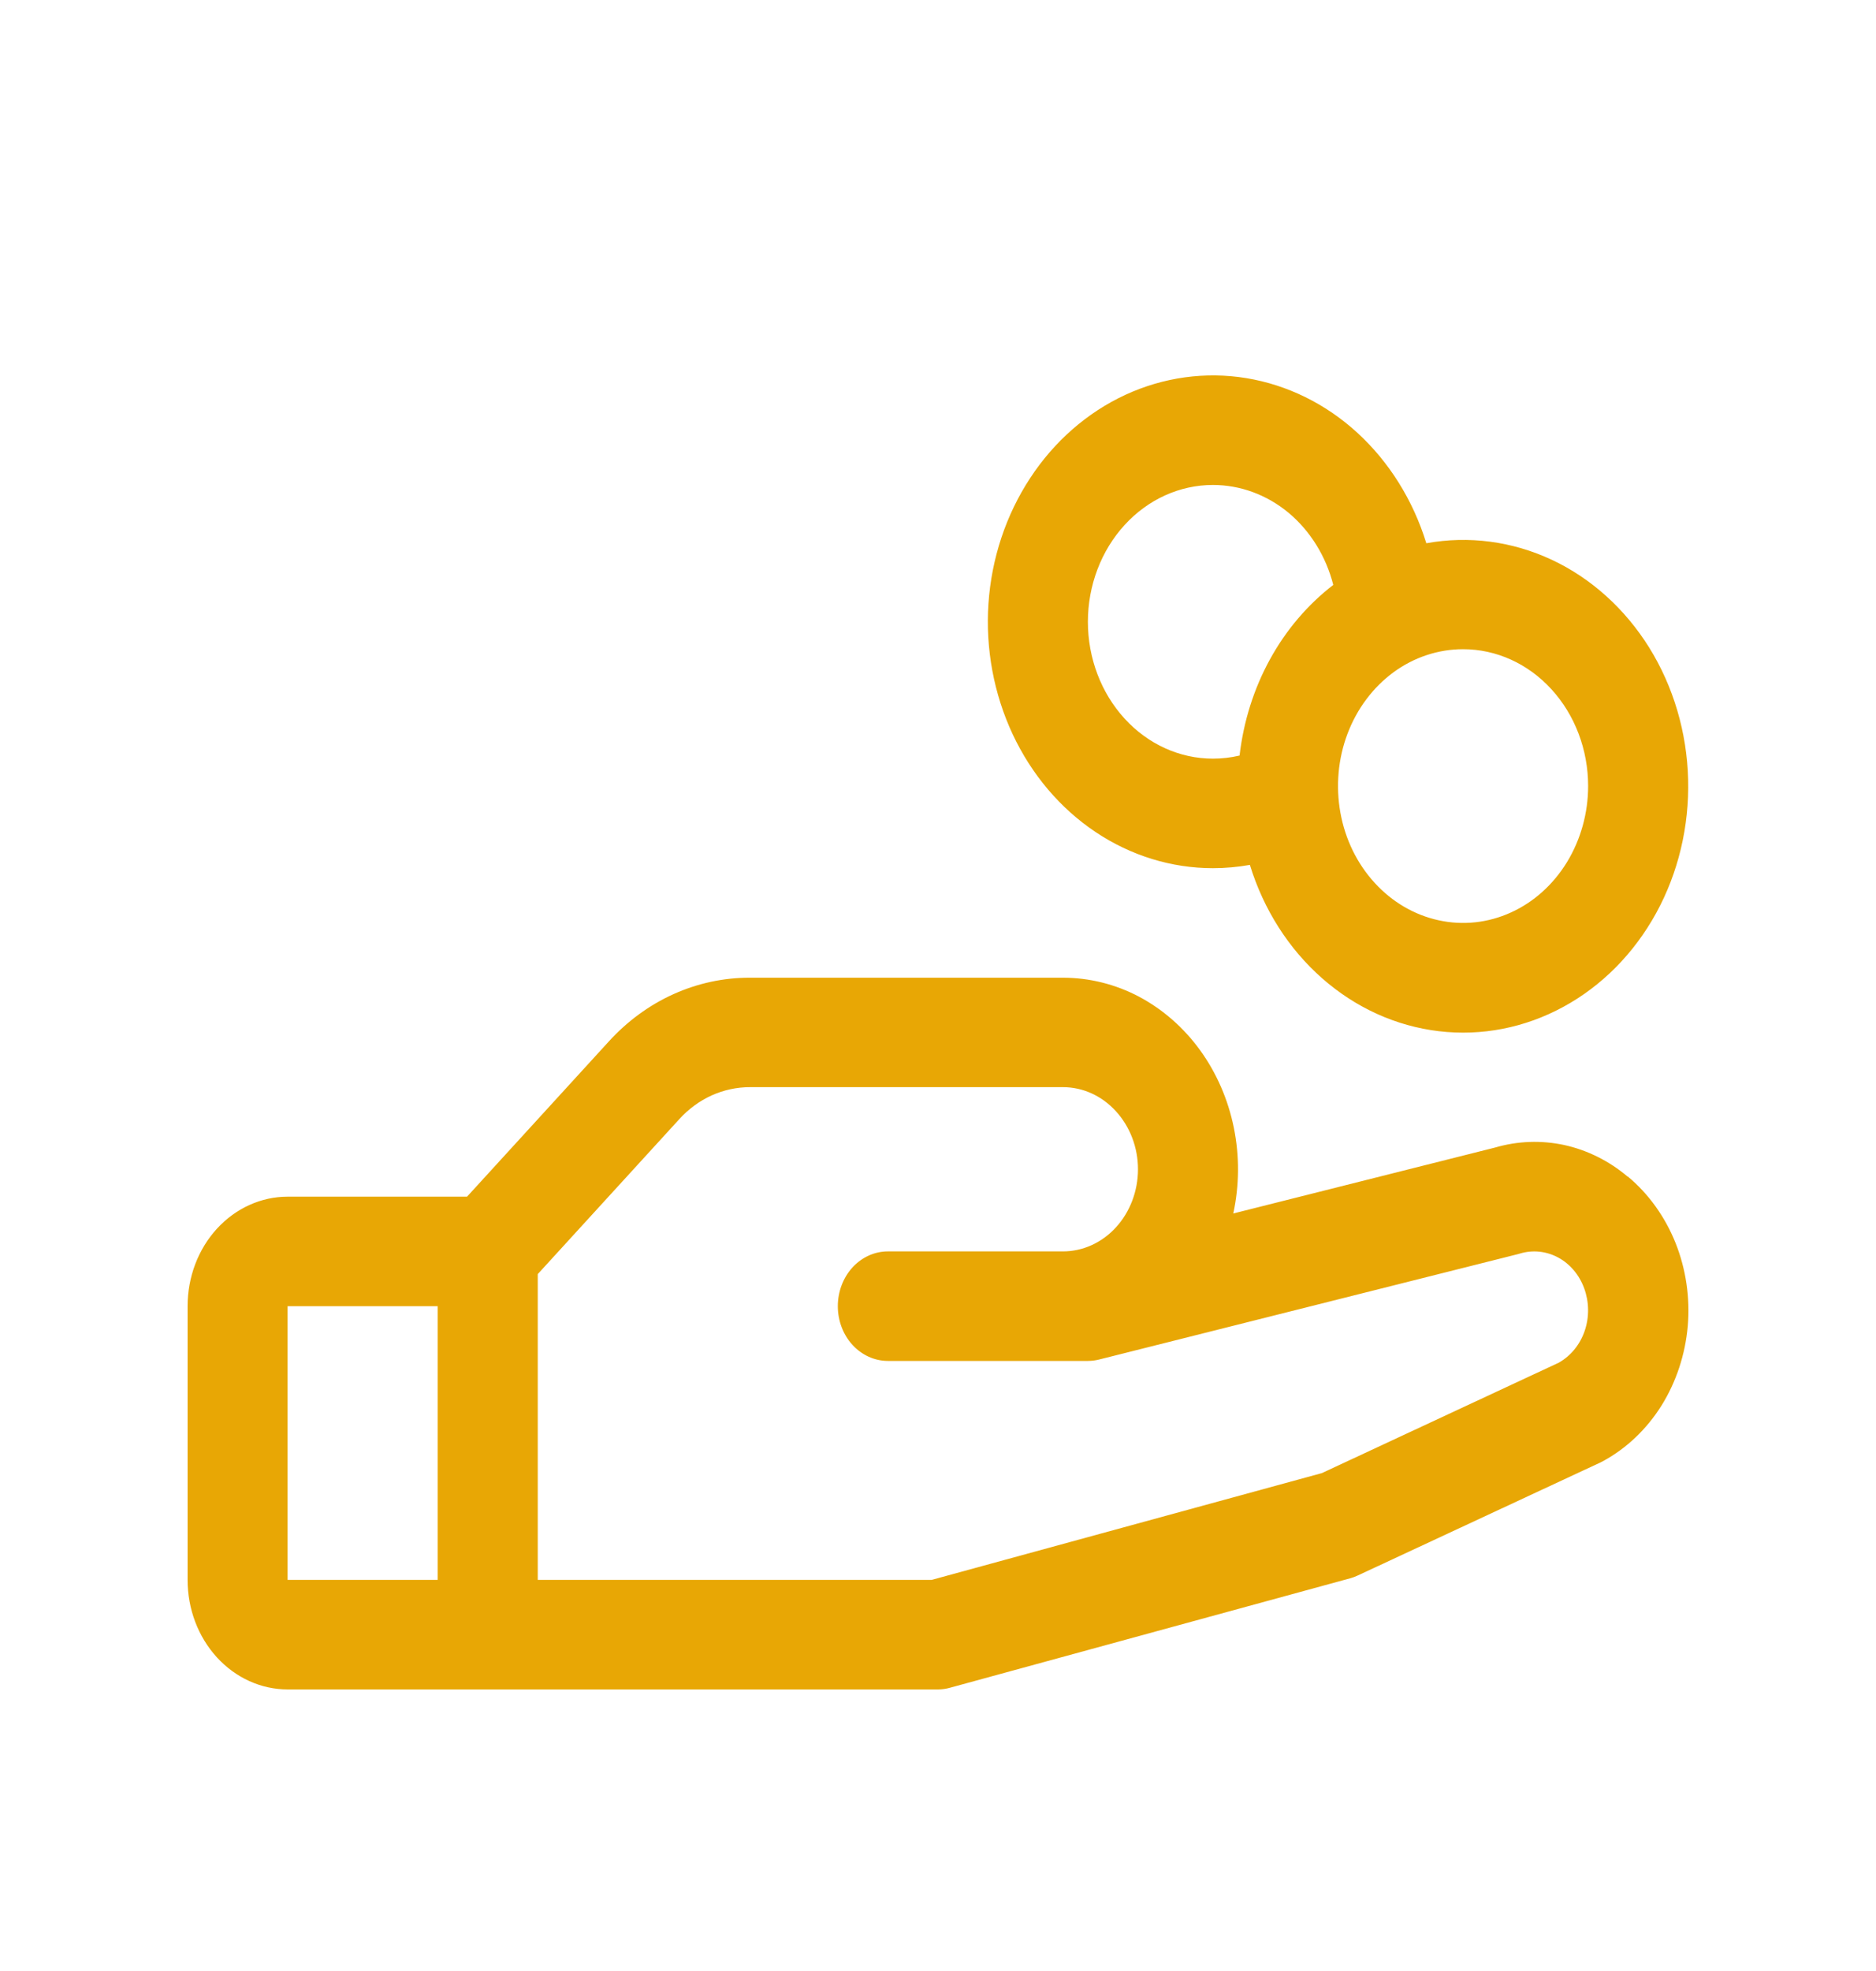 <svg width="20" height="21" viewBox="0 0 20 21" fill="none" xmlns="http://www.w3.org/2000/svg">
<path d="M17.352 12.536C17.154 12.369 16.923 12.254 16.678 12.2C16.432 12.147 16.179 12.156 15.937 12.227L13.148 12.929C13.213 12.629 13.215 12.317 13.154 12.016C13.093 11.715 12.97 11.433 12.796 11.192C12.621 10.95 12.398 10.755 12.145 10.62C11.891 10.486 11.613 10.417 11.332 10.417H7.995C7.715 10.416 7.437 10.476 7.178 10.593C6.919 10.71 6.684 10.883 6.487 11.1L4.979 12.75H3.066C2.784 12.75 2.512 12.873 2.312 13.092C2.112 13.31 2 13.607 2 13.917V16.833C2 17.143 2.112 17.439 2.312 17.658C2.512 17.877 2.784 18 3.066 18H9.999C10.042 18 10.086 17.994 10.128 17.982L14.394 16.816C14.421 16.809 14.447 16.799 14.473 16.787L17.064 15.581L17.093 15.566C17.342 15.43 17.555 15.227 17.713 14.976C17.87 14.724 17.966 14.433 17.993 14.13C18.019 13.827 17.974 13.522 17.863 13.243C17.751 12.964 17.576 12.72 17.355 12.536H17.352ZM3.066 13.917H4.666V16.833H3.066V13.917ZM16.626 14.515L14.093 15.695L9.932 16.833H5.733V13.575L7.241 11.925C7.34 11.816 7.457 11.73 7.587 11.671C7.716 11.613 7.855 11.583 7.995 11.583H11.332C11.544 11.583 11.747 11.675 11.897 11.84C12.047 12.004 12.132 12.226 12.132 12.458C12.132 12.69 12.047 12.913 11.897 13.077C11.747 13.241 11.544 13.333 11.332 13.333H9.465C9.324 13.333 9.188 13.395 9.088 13.504C8.988 13.614 8.932 13.762 8.932 13.917C8.932 14.071 8.988 14.22 9.088 14.329C9.188 14.438 9.324 14.5 9.465 14.5H11.598C11.638 14.5 11.678 14.495 11.718 14.485L16.183 13.362L16.204 13.356C16.34 13.315 16.486 13.33 16.613 13.399C16.739 13.467 16.838 13.585 16.89 13.729C16.942 13.873 16.944 14.033 16.895 14.178C16.846 14.323 16.749 14.443 16.624 14.515H16.626ZM12.931 9.25C13.063 9.25 13.195 9.238 13.325 9.215C13.471 9.69 13.738 10.109 14.095 10.423C14.453 10.738 14.884 10.933 15.34 10.987C15.796 11.041 16.256 10.951 16.666 10.728C17.077 10.505 17.42 10.158 17.656 9.729C17.892 9.299 18.01 8.804 17.997 8.303C17.984 7.802 17.84 7.315 17.583 6.901C17.325 6.487 16.964 6.161 16.543 5.964C16.122 5.767 15.658 5.706 15.206 5.788C15.065 5.33 14.811 4.924 14.473 4.613C14.135 4.303 13.725 4.101 13.288 4.029C12.852 3.957 12.405 4.019 11.999 4.206C11.592 4.394 11.24 4.701 10.983 5.093C10.725 5.485 10.571 5.948 10.538 6.429C10.505 6.911 10.595 7.393 10.796 7.823C10.998 8.253 11.303 8.613 11.68 8.865C12.057 9.117 12.49 9.25 12.931 9.25ZM16.931 8.375C16.931 8.663 16.852 8.945 16.706 9.185C16.559 9.425 16.351 9.612 16.108 9.722C15.864 9.833 15.596 9.862 15.337 9.805C15.079 9.749 14.841 9.61 14.655 9.406C14.468 9.202 14.341 8.942 14.29 8.659C14.239 8.377 14.265 8.083 14.366 7.817C14.467 7.55 14.638 7.323 14.857 7.162C15.076 7.002 15.334 6.917 15.598 6.917C15.951 6.917 16.29 7.07 16.54 7.344C16.79 7.617 16.931 7.988 16.931 8.375ZM12.931 5.167C13.222 5.167 13.505 5.271 13.737 5.463C13.968 5.656 14.136 5.926 14.214 6.232C13.941 6.442 13.711 6.712 13.539 7.025C13.367 7.338 13.257 7.687 13.215 8.05C13.121 8.072 13.027 8.083 12.931 8.083C12.578 8.083 12.239 7.93 11.989 7.656C11.739 7.383 11.598 7.012 11.598 6.625C11.598 6.238 11.739 5.867 11.989 5.594C12.239 5.32 12.578 5.167 12.931 5.167Z" fill="#E8A705"/>
</svg>
